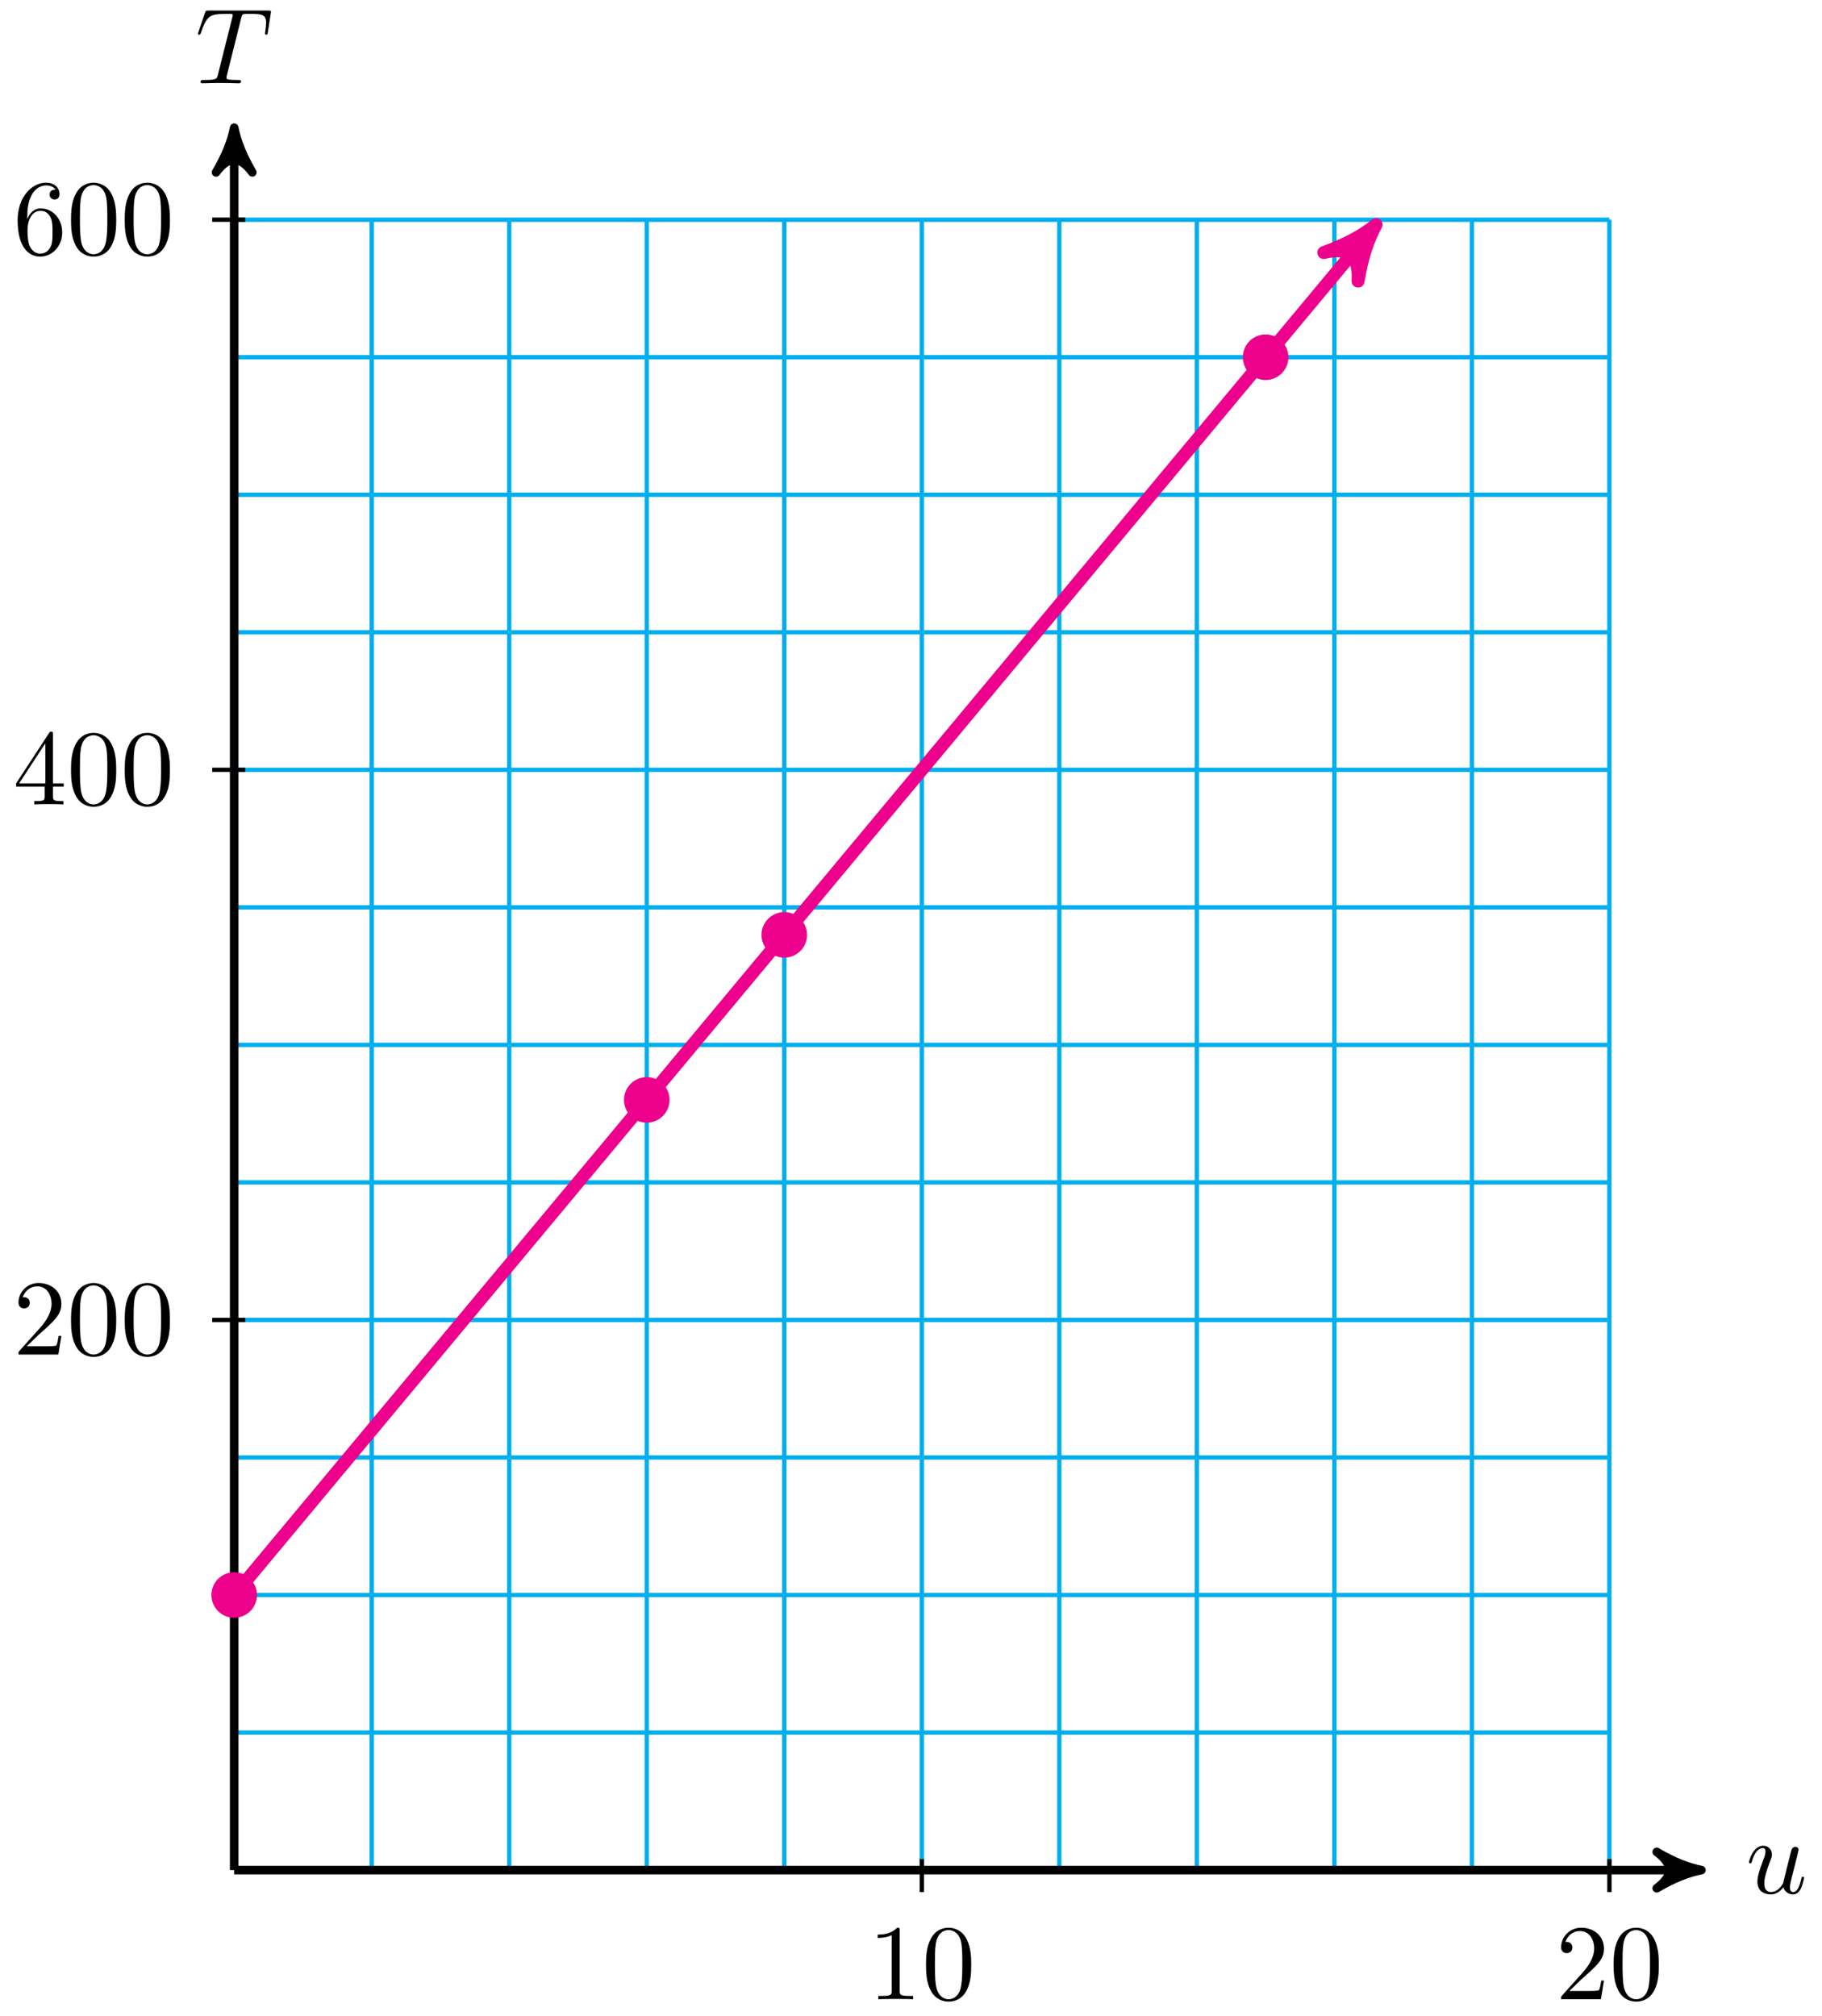 <svg xmlns="http://www.w3.org/2000/svg" xmlns:xlink="http://www.w3.org/1999/xlink" version="1.1" width="169" height="187" viewBox="0 0 169 187">
<defs>
<path id="font_1_2" d="M.35 .056C.361 .015 .396-.011 .439-.011 .474-.011 .497 .012 .513 .044 .53 .08 .543 .141 .543 .143 .543 .153 .534 .153 .531 .153 .521 .153 .52 .149 .517 .135 .503 .079 .484 .011 .442 .011 .421 .011 .411 .024 .411 .057 .411 .079 .423 .126 .431 .161L.459 .269C.462 .284 .472 .322 .476 .337 .481 .36 .491 .398 .491 .404 .491 .422 .477 .431 .462 .431 .457 .431 .431 .43 .423 .396 .404 .323 .36 .148 .348 .095 .347 .091 .307 .011 .234 .011 .182 .011 .172 .056 .172 .093 .172 .149 .2 .228 .226 .297 .238 .327 .243 .341 .243 .36 .243 .405 .211 .442 .161 .442 .066 .442 .029 .297 .029 .288 .029 .278 .039 .278 .041 .278 .051 .278 .052 .28 .057 .296 .082 .383 .12 .42 .158 .42 .167 .42 .183 .419 .183 .387 .183 .363 .172 .334 .166 .319 .129 .22 .108 .158 .108 .109 .108 .014 .177-.011 .231-.011 .297-.011 .333 .034 .35 .056Z"/>
<path id="font_1_1" d="M.427 .607C.434 .635 .438 .641 .45 .644 .459 .646 .492 .646 .513 .646 .614 .646 .659 .642 .659 .564 .659 .549 .655 .51 .651 .484 .65 .48 .648 .468 .648 .465 .648 .459 .651 .452 .66 .452 .671 .452 .673 .46 .675 .475L.702 .649C.703 .653 .704 .663 .704 .666 .704 .677 .694 .677 .677 .677H.122C.098 .677 .097 .676 .09 .657L.03 .481C.029 .479 .024 .465 .024 .463 .024 .457 .029 .452 .036 .452 .046 .452 .047 .457 .053 .473 .107 .628 .133 .646 .281 .646H.32C.348 .646 .348 .642 .348 .634 .348 .628 .345 .616 .344 .613L.21 .079C.201 .042 .198 .031 .091 .031 .055 .031 .049 .031 .049 .012 .049 0 .06 0 .066 0 .093 0 .121 .002 .148 .002 .176 .002 .205 .003 .233 .003 .261 .003 .289 .002 .316 .002 .345 .002 .375 0 .403 0 .413 0 .425 0 .425 .02 .425 .031 .417 .031 .391 .031 .366 .031 .353 .031 .327 .033 .298 .036 .29 .039 .29 .055 .29 .056 .29 .061 .294 .076L.427 .607Z"/>
<path id="font_2_2" d="M.294 .64C.294 .664 .294 .666 .271 .666 .209 .602 .121 .602 .089 .602V.571C.109 .571 .168 .571 .22 .597V.079C.22 .043 .217 .031 .127 .031H.095V0C.13 .003 .217 .003 .257 .003 .297 .003 .384 .003 .419 0V.031H.387C.297 .031 .294 .042 .294 .079V.64Z"/>
<path id="font_2_1" d="M.46 .32C.46 .4 .455 .48 .42 .554 .374 .65 .292 .666 .25 .666 .19 .666 .117 .64 .076 .547 .044 .478 .039 .4 .039 .32 .039 .245 .043 .155 .084 .079 .127-.002 .2-.022 .249-.022 .303-.022 .379-.001 .423 .094 .455 .163 .46 .241 .46 .32M.249-0C.21-0 .151 .025 .133 .121 .122 .181 .122 .273 .122 .332 .122 .396 .122 .462 .13 .516 .149 .635 .224 .644 .249 .644 .282 .644 .348 .626 .367 .527 .377 .471 .377 .395 .377 .332 .377 .257 .377 .189 .366 .125 .351 .03 .294-0 .249-0Z"/>
<path id="font_2_3" d="M.127 .077 .233 .18C.389 .318 .449 .372 .449 .472 .449 .586 .359 .666 .237 .666 .124 .666 .05 .574 .05 .485 .05 .429 .1 .429 .103 .429 .12 .429 .155 .441 .155 .482 .155 .508 .137 .534 .102 .534 .094 .534 .092 .534 .089 .533 .112 .598 .166 .635 .224 .635 .315 .635 .358 .554 .358 .472 .358 .392 .308 .313 .253 .251L.061 .037C.05 .026 .05 .024 .05 0H.421L.449 .174H.424C.419 .144 .412 .1 .402 .085 .395 .077 .329 .077 .307 .077H.127Z"/>
<path id="font_2_4" d="M.294 .165V.078C.294 .042 .292 .031 .218 .031H.197V0C.238 .003 .29 .003 .332 .003 .374 .003 .427 .003 .468 0V.031H.447C.373 .031 .371 .042 .371 .078V.165H.471V.196H.371V.651C.371 .671 .371 .677 .355 .677 .346 .677 .343 .677 .335 .665L.028 .196V.165H.294M.3 .196H.056L.3 .569V.196Z"/>
<path id="font_2_5" d="M.132 .328V.352C.132 .605 .256 .641 .307 .641 .331 .641 .373 .635 .395 .601 .38 .601 .34 .601 .34 .556 .34 .525 .364 .51 .386 .51 .402 .51 .432 .519 .432 .558 .432 .618 .388 .666 .305 .666 .177 .666 .042 .537 .042 .316 .042 .049 .158-.022 .251-.022 .362-.022 .457 .072 .457 .204 .457 .331 .368 .427 .257 .427 .189 .427 .152 .376 .132 .328M.251 .006C.188 .006 .158 .066 .152 .081 .134 .128 .134 .208 .134 .226 .134 .304 .166 .404 .256 .404 .272 .404 .318 .404 .349 .342 .367 .305 .367 .254 .367 .205 .367 .157 .367 .107 .35 .071 .32 .011 .274 .006 .251 .006Z"/>
</defs>
<path transform="matrix(1,0,0,-1,21.722,173.448)" stroke-width=".399" stroke-linecap="butt" stroke-miterlimit="10" stroke-linejoin="miter" fill="none" stroke="#00aeef" d="M0 0H127.56M0 12.756H127.56M0 25.512H127.56M0 38.268H127.56M0 51.024H127.56M0 63.78H127.56M0 76.536H127.56M0 89.292H127.56M0 102.048H127.56M0 114.804H127.56M0 127.56H127.56M0 140.316H127.56M0 153.067H127.56M0 0V153.072M12.756 0V153.072M25.512 0V153.072M38.268 0V153.072M51.024 0V153.072M63.78 0V153.072M76.536 0V153.072M89.292 0V153.072M102.048 0V153.072M114.804 0V153.072M127.555 0V153.072M127.56 153.072"/>
<path transform="matrix(1,0,0,-1,21.722,173.448)" stroke-width=".797" stroke-linecap="butt" stroke-miterlimit="10" stroke-linejoin="miter" fill="none" stroke="#000000" d="M0 0H135.054"/>
<path transform="matrix(1,0,0,-1,156.779,173.448)" d="M1.036 0C-.259 .259-1.554 .777-3.108 1.684-1.554 .518-1.554-.518-3.108-1.684-1.554-.777-.259-.259 1.036 0Z"/>
<path transform="matrix(1,0,0,-1,156.779,173.448)" stroke-width=".797" stroke-linecap="butt" stroke-linejoin="round" fill="none" stroke="#000000" d="M1.036 0C-.259 .259-1.554 .777-3.108 1.684-1.554 .518-1.554-.518-3.108-1.684-1.554-.777-.259-.259 1.036 0Z"/>
<use data-text="u" xlink:href="#font_1_2" transform="matrix(9.963,0,0,-9.963,161.933,175.593)"/>
<path transform="matrix(1,0,0,-1,21.722,173.448)" stroke-width=".797" stroke-linecap="butt" stroke-miterlimit="10" stroke-linejoin="miter" fill="none" stroke="#000000" d="M0 0V160.566"/>
<path transform="matrix(0,-1,-1,-0,21.722,12.879)" d="M1.036 0C-.259 .259-1.554 .777-3.108 1.684-1.554 .518-1.554-.518-3.108-1.684-1.554-.777-.259-.259 1.036 0Z"/>
<path transform="matrix(0,-1,-1,-0,21.722,12.879)" stroke-width=".797" stroke-linecap="butt" stroke-linejoin="round" fill="none" stroke="#000000" d="M1.036 0C-.259 .259-1.554 .777-3.108 1.684-1.554 .518-1.554-.518-3.108-1.684-1.554-.777-.259-.259 1.036 0Z"/>
<use data-text="T" xlink:href="#font_1_1" transform="matrix(9.963,0,0,-9.963,18.119,7.725)"/>
<path transform="matrix(1,0,0,-1,21.722,173.448)" stroke-width=".399" stroke-linecap="butt" stroke-miterlimit="10" stroke-linejoin="miter" fill="none" stroke="#000000" d="M63.78 1.02V-2.041"/>
<use data-text="1" xlink:href="#font_2_2" transform="matrix(9.963,0,0,-9.963,80.521,185.429)"/>
<use data-text="0" xlink:href="#font_2_1" transform="matrix(9.963,0,0,-9.963,85.503,185.429)"/>
<path transform="matrix(1,0,0,-1,21.722,173.448)" stroke-width=".399" stroke-linecap="butt" stroke-miterlimit="10" stroke-linejoin="miter" fill="none" stroke="#000000" d="M127.56 1.02V-2.041"/>
<use data-text="2" xlink:href="#font_2_3" transform="matrix(9.963,0,0,-9.963,144.303,185.429)"/>
<use data-text="0" xlink:href="#font_2_1" transform="matrix(9.963,0,0,-9.963,149.284,185.429)"/>
<path transform="matrix(1,0,0,-1,21.722,173.448)" stroke-width=".399" stroke-linecap="butt" stroke-miterlimit="10" stroke-linejoin="miter" fill="none" stroke="#000000" d="M1.02 51.024H-2.041"/>
<use data-text="2" xlink:href="#font_2_3" transform="matrix(9.963,0,0,-9.963,1.217,125.633)"/>
<use data-text="0" xlink:href="#font_2_1" transform="matrix(9.963,0,0,-9.963,6.198,125.633)"/>
<use data-text="0" xlink:href="#font_2_1" transform="matrix(9.963,0,0,-9.963,11.18,125.633)"/>
<path transform="matrix(1,0,0,-1,21.722,173.448)" stroke-width=".399" stroke-linecap="butt" stroke-miterlimit="10" stroke-linejoin="miter" fill="none" stroke="#000000" d="M1.02 102.048H-2.041"/>
<use data-text="4" xlink:href="#font_2_4" transform="matrix(9.963,0,0,-9.963,1.217,74.608)"/>
<use data-text="0" xlink:href="#font_2_1" transform="matrix(9.963,0,0,-9.963,6.198,74.608)"/>
<use data-text="0" xlink:href="#font_2_1" transform="matrix(9.963,0,0,-9.963,11.18,74.608)"/>
<path transform="matrix(1,0,0,-1,21.722,173.448)" stroke-width=".399" stroke-linecap="butt" stroke-miterlimit="10" stroke-linejoin="miter" fill="none" stroke="#000000" d="M1.02 153.072H-2.041"/>
<use data-text="6" xlink:href="#font_2_5" transform="matrix(9.963,0,0,-9.963,1.217,23.583)"/>
<use data-text="0" xlink:href="#font_2_1" transform="matrix(9.963,0,0,-9.963,6.198,23.583)"/>
<use data-text="0" xlink:href="#font_2_1" transform="matrix(9.963,0,0,-9.963,11.18,23.583)"/>
<path transform="matrix(1,0,0,-1,21.722,173.448)" stroke-width="1.196" stroke-linecap="butt" stroke-miterlimit="10" stroke-linejoin="miter" fill="none" stroke="#ec008c" d="M0 25.512 105.101 151.633"/>
<path transform="matrix(.64,-.768,-.768,-.64,126.825,21.812)" d="M1.275 0C-.319 .319-1.913 .956-3.826 2.072-1.913 .638-1.913-.638-3.826-2.072-1.913-.956-.319-.319 1.275 0Z" fill="#ec008c"/>
<path transform="matrix(.64,-.768,-.768,-.64,126.825,21.812)" stroke-width="1.196" stroke-linecap="butt" stroke-linejoin="round" fill="none" stroke="#ec008c" d="M1.275 0C-.319 .319-1.913 .956-3.826 2.072-1.913 .638-1.913-.638-3.826-2.072-1.913-.956-.319-.319 1.275 0Z"/>
<path transform="matrix(1,0,0,-1,21.722,173.448)" d="M1.913 25.512C1.913 26.569 1.057 27.425 0 27.425-1.057 27.425-1.913 26.569-1.913 25.512-1.913 24.455-1.057 23.599 0 23.599 1.057 23.599 1.913 24.455 1.913 25.512ZM0 25.512" fill="#ec008c"/>
<path transform="matrix(1,0,0,-1,21.722,173.448)" stroke-width=".399" stroke-linecap="butt" stroke-miterlimit="10" stroke-linejoin="miter" fill="none" stroke="#ec008c" d="M1.913 25.512C1.913 26.569 1.057 27.425 0 27.425-1.057 27.425-1.913 26.569-1.913 25.512-1.913 24.455-1.057 23.599 0 23.599 1.057 23.599 1.913 24.455 1.913 25.512ZM0 25.512"/>
<path transform="matrix(1,0,0,-1,21.722,173.448)" d="M40.181 71.433C40.181 72.49 39.325 73.347 38.268 73.347 37.211 73.347 36.355 72.49 36.355 71.433 36.355 70.377 37.211 69.52 38.268 69.52 39.325 69.52 40.181 70.377 40.181 71.433ZM38.268 71.433" fill="#ec008c"/>
<path transform="matrix(1,0,0,-1,21.722,173.448)" stroke-width=".399" stroke-linecap="butt" stroke-miterlimit="10" stroke-linejoin="miter" fill="none" stroke="#ec008c" d="M40.181 71.433C40.181 72.49 39.325 73.347 38.268 73.347 37.211 73.347 36.355 72.49 36.355 71.433 36.355 70.377 37.211 69.52 38.268 69.52 39.325 69.52 40.181 70.377 40.181 71.433ZM38.268 71.433"/>
<path transform="matrix(1,0,0,-1,21.722,173.448)" d="M52.937 86.74C52.937 87.797 52.081 88.654 51.024 88.654 49.967 88.654 49.111 87.797 49.111 86.74 49.111 85.684 49.967 84.827 51.024 84.827 52.081 84.827 52.937 85.684 52.937 86.74ZM51.024 86.74" fill="#ec008c"/>
<path transform="matrix(1,0,0,-1,21.722,173.448)" stroke-width=".399" stroke-linecap="butt" stroke-miterlimit="10" stroke-linejoin="miter" fill="none" stroke="#ec008c" d="M52.937 86.74C52.937 87.797 52.081 88.654 51.024 88.654 49.967 88.654 49.111 87.797 49.111 86.74 49.111 85.684 49.967 84.827 51.024 84.827 52.081 84.827 52.937 85.684 52.937 86.74ZM51.024 86.74"/>
<path transform="matrix(1,0,0,-1,21.722,173.448)" d="M97.583 140.316C97.583 141.372 96.727 142.229 95.67 142.229 94.613 142.229 93.757 141.372 93.757 140.316 93.757 139.259 94.613 138.402 95.67 138.402 96.727 138.402 97.583 139.259 97.583 140.316ZM95.67 140.316" fill="#ec008c"/>
<path transform="matrix(1,0,0,-1,21.722,173.448)" stroke-width=".399" stroke-linecap="butt" stroke-miterlimit="10" stroke-linejoin="miter" fill="none" stroke="#ec008c" d="M97.583 140.316C97.583 141.372 96.727 142.229 95.67 142.229 94.613 142.229 93.757 141.372 93.757 140.316 93.757 139.259 94.613 138.402 95.67 138.402 96.727 138.402 97.583 139.259 97.583 140.316ZM95.67 140.316"/>
</svg>
